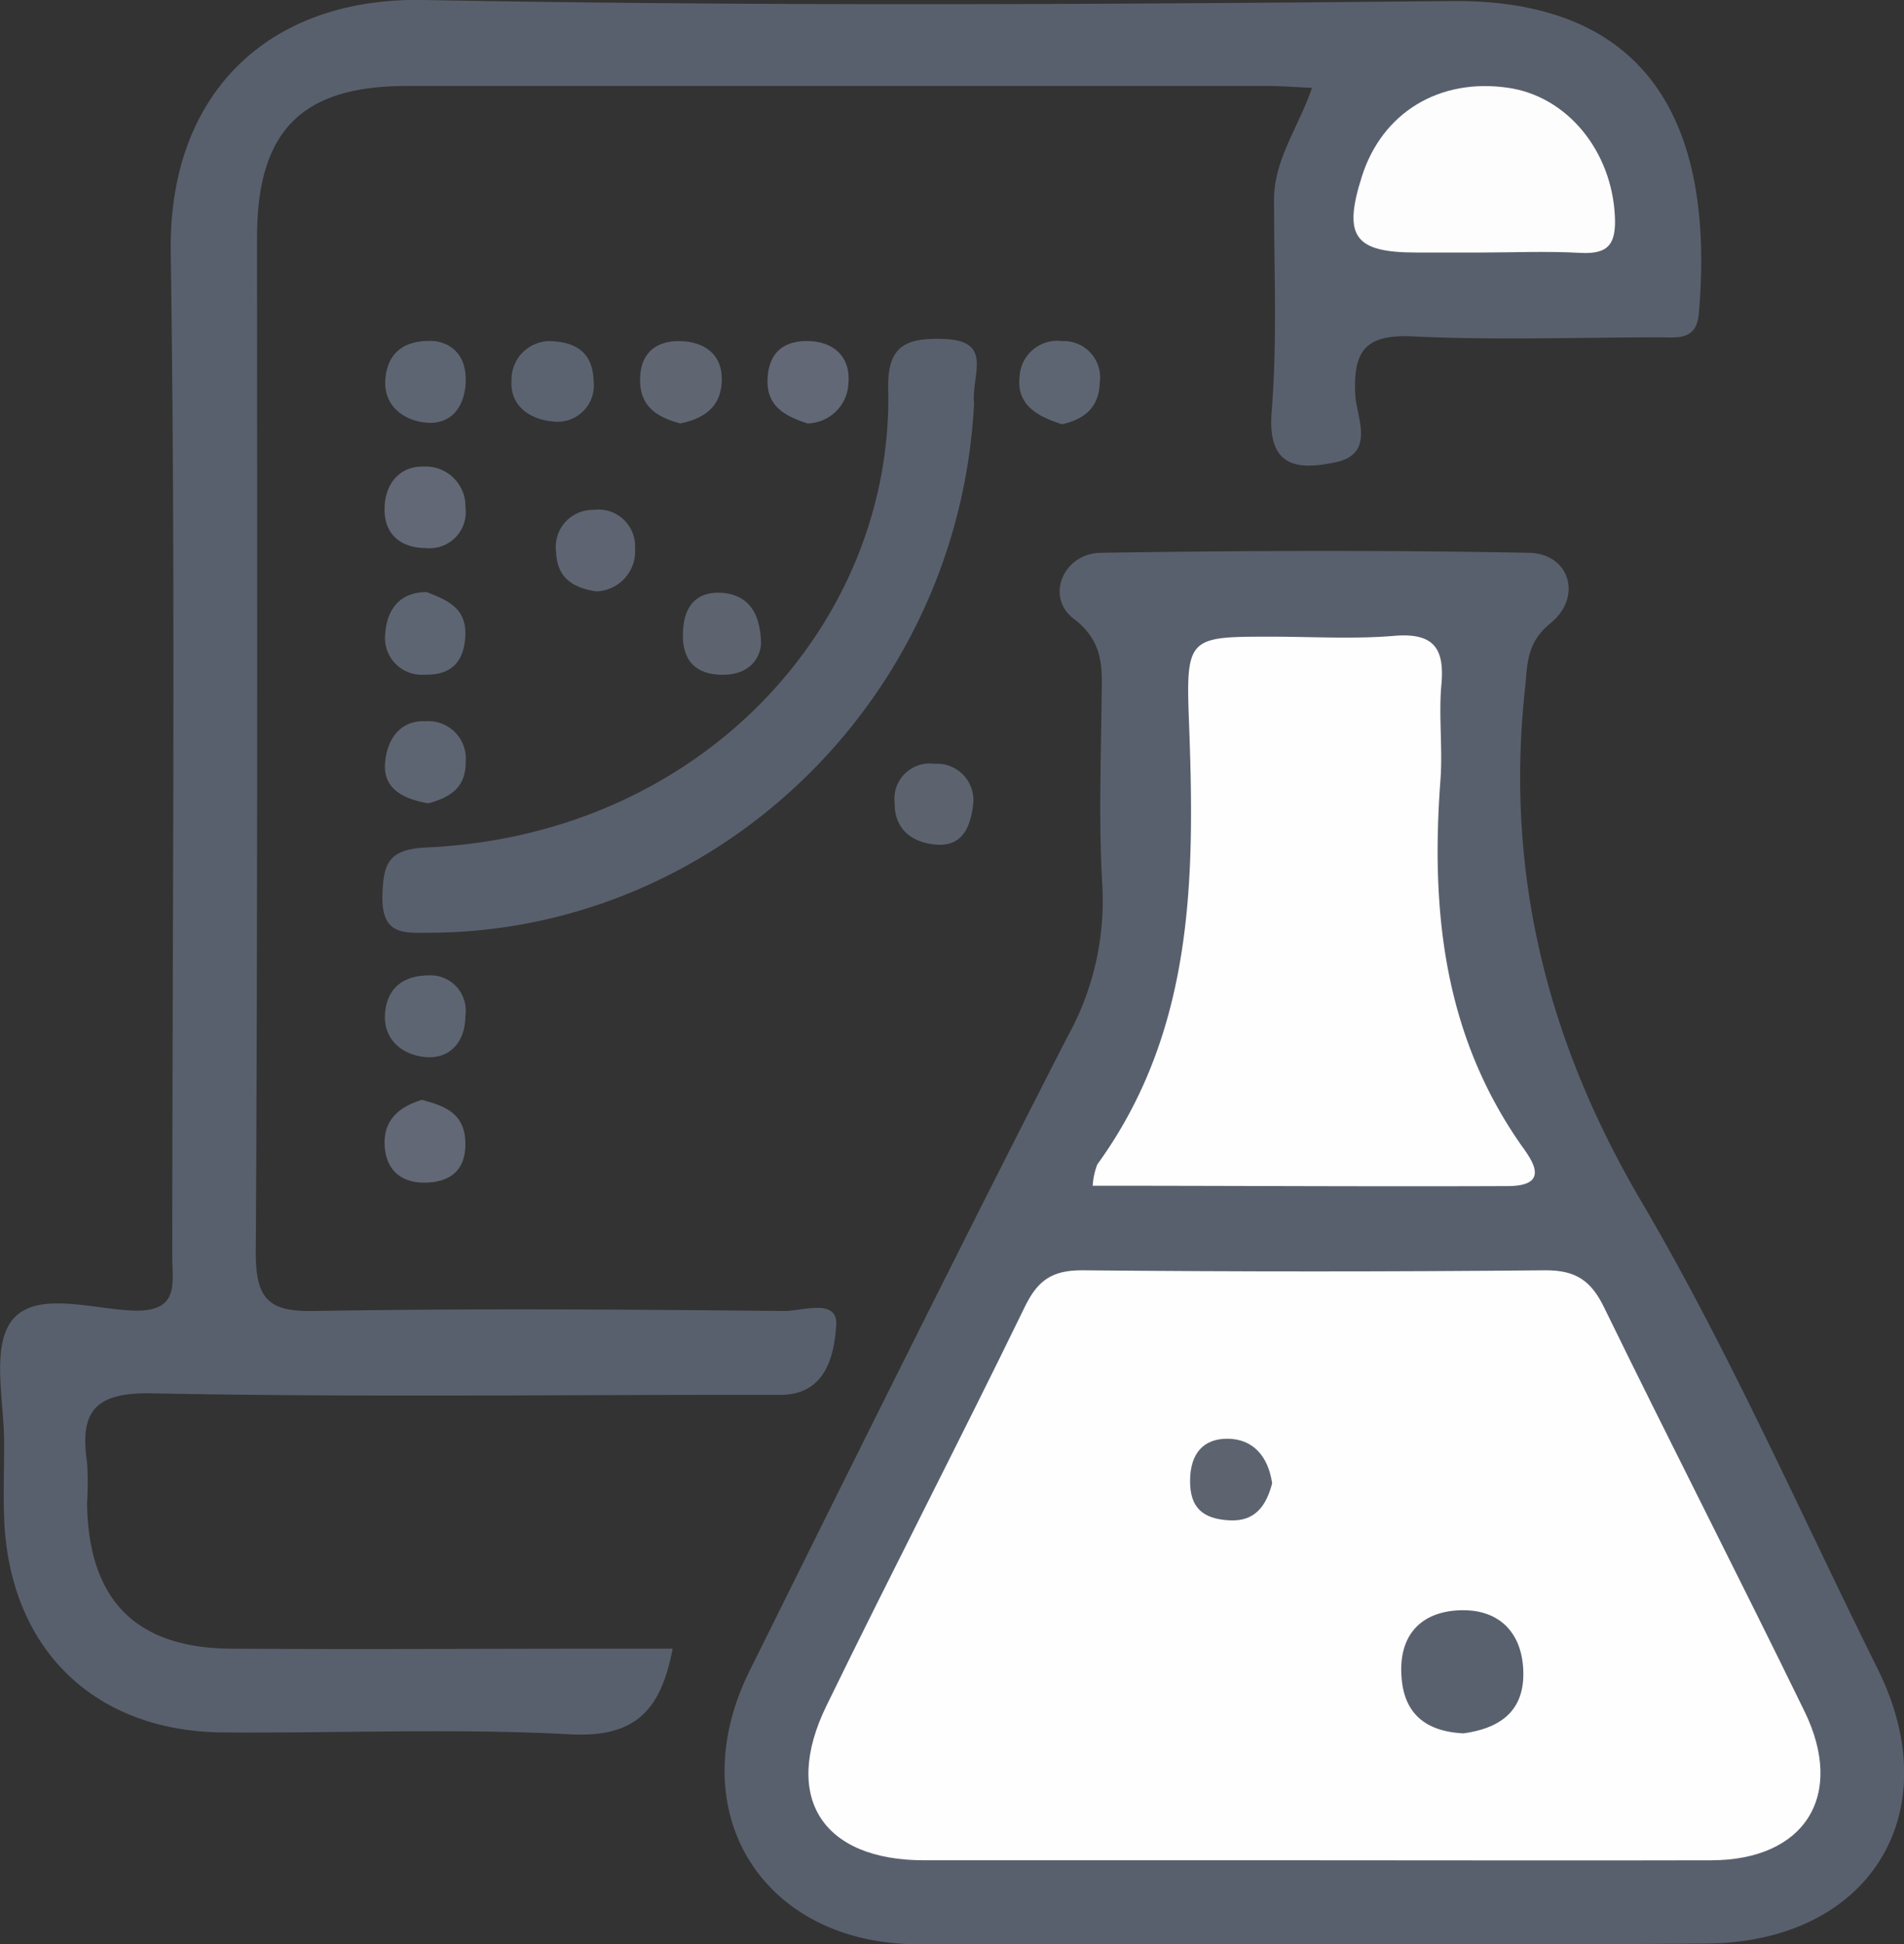 <svg xmlns="http://www.w3.org/2000/svg" viewBox="0 0 161.91 165.31"><rect x="0" y="0" width="161.91" height="165.31" fill="#333333" stroke="none"/><defs><style>.cls-1{fill:#59606d;}.cls-2{fill:#5f6672;}.cls-3{fill:#5e6572;}.cls-4{fill:#5c6370;}.cls-5{fill:#626875;}.cls-6{fill:#5e6471;}.cls-7{fill:#5d6470;}.cls-8{fill:#5c636f;}.cls-9{fill:#fdfdfd;}.cls-10{fill:#fefefe;}.cls-11{fill:#5a616e;}</style></defs><title>Asset 1</title><g id="Layer_2" data-name="Layer 2"><g id="Layer_1-2" data-name="Layer 1"><path class="cls-1" d="M111.57,7.47c-1.34-.06-2.46-.15-3.57-.16q-36.72,0-73.42,0c-8.93,0-12.71,3.81-12.72,12.83,0,28.8.06,57.6-.11,86.4,0,4,1.19,5,5,4.92,13.31-.23,26.63-.13,39.95,0,1.54,0,4.57-1.11,4.41,1.21s-.75,5.91-4.73,5.92h-3.5c-16.65,0-33.3.2-49.94-.13-4.8-.1-6.19,1.48-5.54,5.85a27.07,27.07,0,0,1,0,3.49c.12,8.2,4.11,12.31,12.22,12.37,10.82.07,21.64,0,32.46,0h5.12c-1,5.21-3.14,7.58-8.72,7.28-9.79-.52-19.63-.09-29.46-.16C8,147.23.74,140.16.35,129c-.07-2,0-4,0-6,.07-3.65-1.14-8.28.63-10.69,2-2.64,6.85-1,10.43-.88,3.88.09,3.24-2.32,3.24-4.58,0-28.47.29-56.94-.13-85.4C14.31,7.89,22.89-.24,36,0c29.12.54,58.27.38,87.4.09,18.46-.19,22.28,12.65,21.06,26.59-.19,2.28-1.82,2-3.28,2-7,0-14,.26-21-.08-4.06-.2-5.13,1.2-4.93,5,.1,1.88,1.77,5-1.72,5.71-3.17.66-5.78.45-5.39-4.31.48-6,.2-12,.2-18C108.32,13.6,110.41,10.85,111.57,7.47Z"/><path class="cls-1" d="M111.06,165.3H78.11c-13.3,0-20.3-11.29-14.36-23.26,8.93-18,17.86-36,27-53.85a23.84,23.84,0,0,0,3-12.71c-.32-5.16-.14-10.37-.08-15.55,0-2.73.45-5.18-2.37-7.33-2.42-1.84-.89-5.55,2.3-5.6,12.15-.19,24.3-.23,36.44,0,3.45.08,4.56,3.77,1.79,6-2.06,1.69-1.93,3.49-2.16,5.63-1.67,15.72,1.92,30,10,43.68,7.46,12.73,13.42,26.34,20,39.58,6.13,12.33-.75,23.3-14.66,23.35C133.69,165.33,122.37,165.3,111.06,165.3Z"/><path class="cls-1" d="M82.83,34.3c-1.28,25.21-21.89,44.86-46.16,45-2.23,0-4.23.31-4.15-3.15.07-2.87.58-3.95,3.82-4.1C59.9,70.94,76,52.8,75.53,33.05c-.08-3.64,1.47-4.34,4.73-4.23,3.72.12,2.72,2.37,2.58,4.42A5.17,5.17,0,0,0,82.83,34.3Z"/><path class="cls-2" d="M57.85,36c-1.91-.51-3.38-1.37-3.42-3.59S55.6,29,57.71,29s3.82,1.07,3.66,3.56C61.23,34.72,59.72,35.62,57.85,36Z"/><path class="cls-3" d="M90.31,36.07c-2-.64-3.87-1.59-3.61-4A3.21,3.21,0,0,1,90.33,29a3.09,3.09,0,0,1,3.19,3.52C93.47,34.63,92.21,35.65,90.31,36.07Z"/><path class="cls-3" d="M36.28,50.34C38,51,39.66,51.68,39.57,54s-1.24,3.41-3.44,3.36a3.13,3.13,0,0,1-3.37-3.48C32.89,52,33.83,50.35,36.28,50.34Z"/><path class="cls-3" d="M36.43,68.3c-2.21-.38-3.88-1.28-3.68-3.48.17-1.87,1.18-3.6,3.46-3.5a3.18,3.18,0,0,1,3.39,3.44C39.63,67.09,38.1,67.83,36.43,68.3Z"/><path class="cls-3" d="M36.85,82.93a3,3,0,0,1,2.72,3.45c0,2.12-1.23,3.6-3.23,3.5s-3.81-1.42-3.59-3.8C32.93,84.16,34.13,82.82,36.85,82.93Z"/><path class="cls-3" d="M37,29c1.53.23,2.7,1.33,2.6,3.52s-1.32,3.58-3.31,3.42-3.8-1.5-3.5-3.89C33,30.13,34.22,28.82,37,29Z"/><path class="cls-4" d="M46.7,29c2.64.05,3.74,1.3,3.78,3.45A3.08,3.08,0,0,1,47,35.83c-1.7-.13-3.65-1.16-3.5-3.48A3.27,3.27,0,0,1,46.7,29Z"/><path class="cls-5" d="M39.58,43.13a3.07,3.07,0,0,1-3.32,3.47c-2.12,0-3.56-1.11-3.56-3.29S34,39.62,36,39.67A3.38,3.38,0,0,1,39.58,43.13Z"/><path class="cls-6" d="M50.71,50.28c-1.88-.28-3.34-1.07-3.42-3.34a3.15,3.15,0,0,1,3.19-3.59A3.11,3.11,0,0,1,54,46.6,3.41,3.41,0,0,1,50.71,50.28Z"/><path class="cls-7" d="M64.72,54.73c-.08,1.2-.95,2.63-3.23,2.64S58.06,56.22,58.07,54s.93-3.67,3.16-3.61C63.22,50.48,64.66,51.61,64.72,54.73Z"/><path class="cls-5" d="M68.66,36c-1.92-.63-3.49-1.46-3.39-3.78s1.46-3.3,3.57-3.22,3.48,1.39,3.31,3.53A3.56,3.56,0,0,1,68.66,36Z"/><path class="cls-5" d="M35.87,93.51c1.81.47,3.53,1.06,3.69,3.36s-.94,3.53-3.11,3.67-3.6-.92-3.74-3.09S33.88,94.11,35.87,93.51Z"/><path class="cls-8" d="M82.77,68.2c-.21,2.24-1,3.84-3.3,3.6-1.94-.21-3.41-1.3-3.39-3.52a3,3,0,0,1,3.4-3.34A3.09,3.09,0,0,1,82.77,68.2Z"/><path class="cls-9" d="M125.92,21.47h-5.47c-5.29,0-6.26-1.37-4.64-6.47,1.73-5.43,6.58-8.38,12.41-7.54,5.06.72,8.81,5.37,9.1,10.85.13,2.38-.48,3.33-2.94,3.19C131.57,21.34,128.74,21.47,125.92,21.47Z"/><path class="cls-10" d="M112.05,158.16c-11.15,0-22.31,0-33.46,0-8.68,0-12.1-5.35-8.32-13.12,5.53-11.35,11.34-22.55,16.86-33.9C88.22,108.89,89.41,108,92,108q19.72.19,39.46,0c2.54,0,3.83.88,4.93,3.12,5.61,11.5,11.46,22.89,17.07,34.4,3.48,7.16,0,12.62-7.92,12.64C134.36,158.19,123.21,158.16,112.05,158.16Z"/><path class="cls-10" d="M92.92,100.81A6,6,0,0,1,93.31,99c8.24-11.36,8.3-24.37,7.8-37.56-.28-7.31-.06-7.31,7-7.31,3.48,0,7,.22,10.45-.07s4.31,1.14,4,4.27c-.22,2.63.13,5.32-.07,8-.82,11,.25,21.44,6.73,30.83.75,1.1,2.94,3.64-.93,3.68C116.58,100.89,104.85,100.81,92.92,100.81Z"/><path class="cls-11" d="M124.45,147.37c-3.64-.18-5.18-2.07-5.29-5.12-.13-3.45,1.89-5.3,5.15-5.35s5.19,2,5.23,5.33C129.59,145.81,127.12,147,124.45,147.37Z"/><path class="cls-7" d="M108.18,126.11c-.49,1.88-1.43,3.28-3.66,3.15s-3.33-1.06-3.32-3.37,1.13-3.57,3.16-3.57C106.56,122.32,107.85,123.83,108.18,126.11Z"/></g></g></svg>